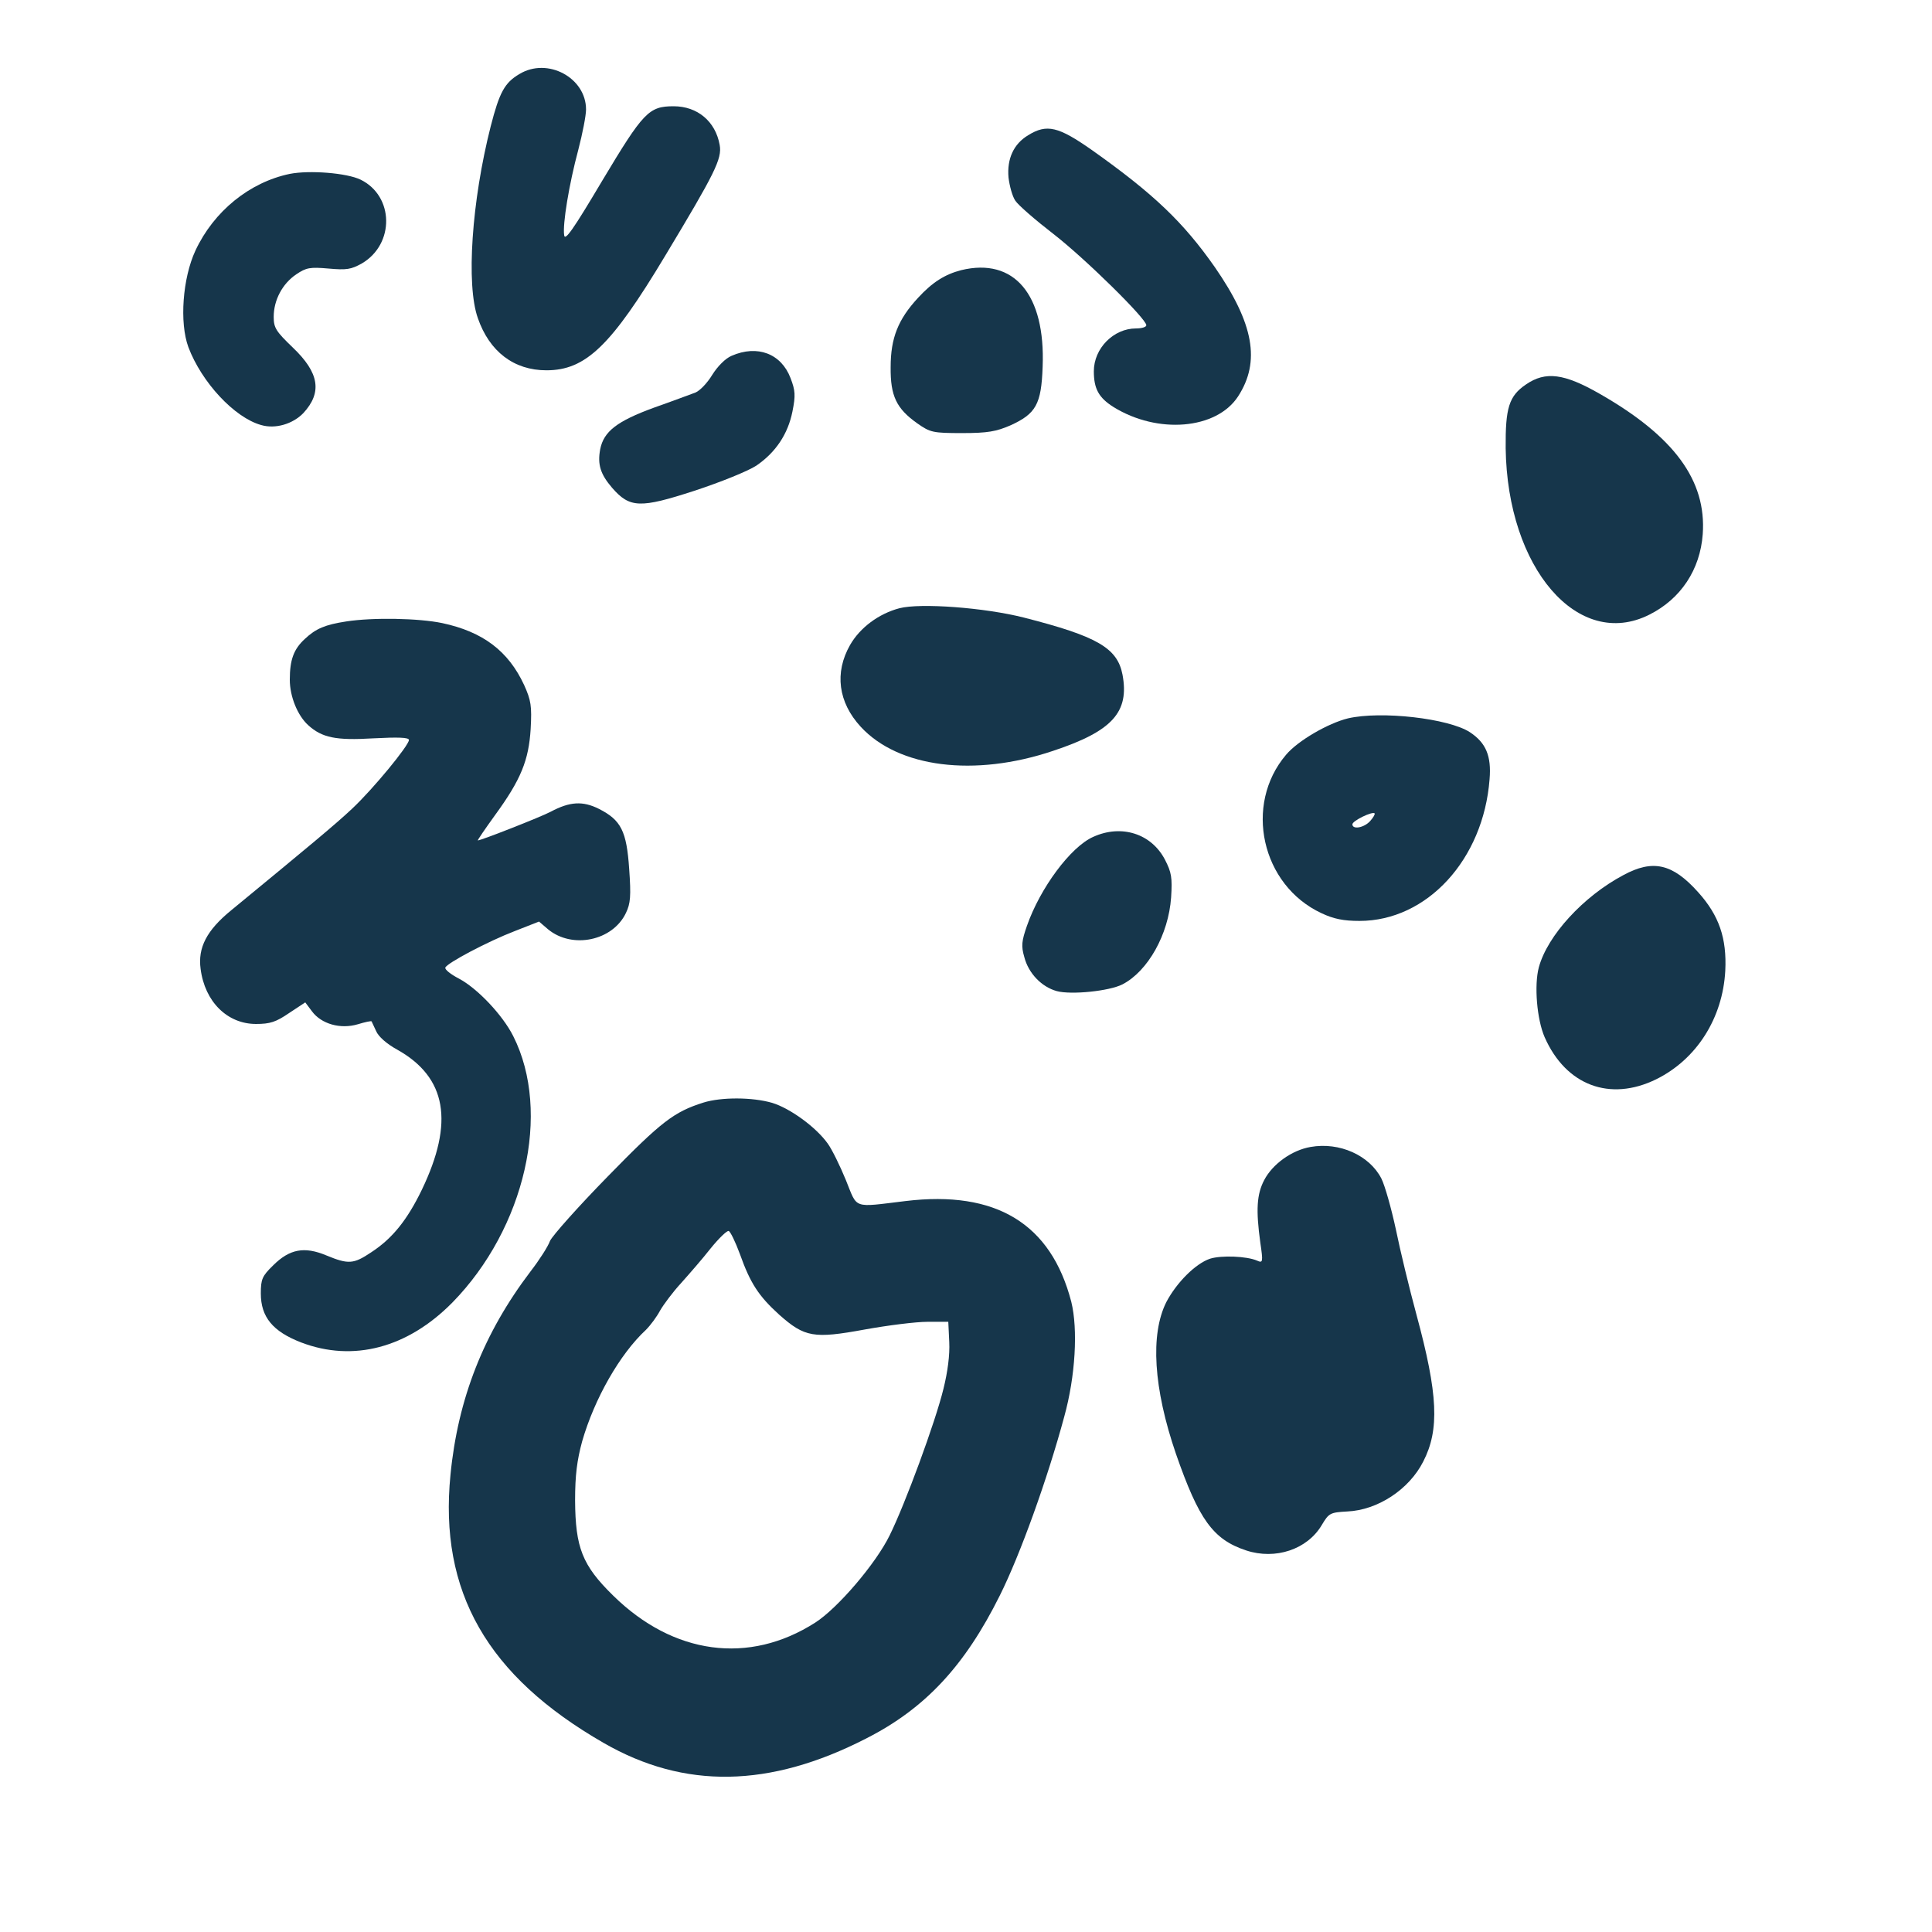 <?xml version="1.0" standalone="no"?>
<!DOCTYPE svg PUBLIC "-//W3C//DTD SVG 20010904//EN"
 "http://www.w3.org/TR/2001/REC-SVG-20010904/DTD/svg10.dtd">
<svg version="1.0" xmlns="http://www.w3.org/2000/svg"
 width="600pt" height="600pt" viewBox="0 0 600 600"
 preserveAspectRatio="xMidYMid meet">
<g transform="translate(0,600) scale(0.1,-0.1)"
fill="#16364b" stroke="none">
<path d="M1613 5770 c-46 -27 -62 -57 -89 -162 -59 -232 -77 -492 -40 -596 36
-104 112 -162 213 -162 122 0 201 76 369 356 154 256 177 301 169 344 -13 73
-69 120 -143 120 -77 0 -94 -18 -221 -230 -92 -155 -117 -190 -119 -170 -5 34
15 157 44 265 13 50 24 106 24 125 0 99 -120 163 -207 110z"/>
<path d="M3193 5580 c-45 -27 -66 -73 -61 -131 3 -26 12 -59 21 -72 9 -14 62
-60 119 -104 98 -76 288 -263 288 -283 0 -6 -15 -10 -32 -10 -70 0 -131 -62
-131 -133 0 -54 15 -82 61 -111 137 -85 320 -70 387 33 70 108 49 226 -72 401
-98 140 -190 228 -382 364 -104 73 -140 82 -198 46z"/>
<path d="M900 5460 c-125 -26 -236 -116 -293 -238 -40 -86 -50 -224 -22 -300
41 -109 143 -219 226 -242 44 -13 98 3 131 37 59 64 50 125 -33 204 -52 50
-59 61 -59 95 0 52 27 103 70 132 31 21 43 23 100 18 56 -5 70 -3 104 16 102
60 100 209 -4 260 -43 21 -159 30 -220 18z"/>
<path d="M2985 5161 c-50 -13 -89 -37 -134 -86 -62 -67 -85 -125 -85 -215 -1
-90 18 -129 83 -175 40 -28 48 -30 139 -30 80 0 106 5 150 24 79 36 96 65 100
182 9 224 -88 340 -253 300z"/>
<path d="M2272 4895 c-19 -8 -43 -32 -60 -59 -15 -25 -38 -49 -52 -55 -14 -5
-72 -27 -129 -47 -115 -42 -156 -74 -167 -129 -9 -48 1 -78 37 -120 55 -63 87
-64 256 -9 82 27 166 61 192 78 60 41 98 98 112 168 10 50 9 65 -6 104 -29 76
-103 104 -183 69z"/>
<path d="M4739 4806 c-53 -36 -64 -73 -63 -198 5 -373 225 -628 446 -517 98
49 158 140 166 250 12 167 -89 304 -320 436 -110 63 -168 71 -229 29z"/>
<path d="M2793 4111 c-64 -17 -122 -60 -153 -114 -49 -86 -37 -178 33 -254
117 -127 353 -157 597 -75 184 61 238 120 216 237 -16 83 -79 119 -306 177
-122 31 -322 46 -387 29z"/>
<path d="M1075 4070 c-65 -10 -94 -22 -128 -54 -35 -32 -47 -65 -47 -127 0
-52 24 -111 57 -141 43 -39 86 -48 202 -41 77 4 111 3 111 -5 0 -17 -111 -152
-176 -213 -52 -49 -133 -116 -376 -316 -76 -62 -104 -116 -95 -182 13 -102 83
-171 172 -171 44 0 62 6 103 34 l50 33 21 -28 c29 -39 88 -56 142 -40 23 7 42
11 43 9 1 -2 7 -15 14 -30 7 -17 33 -40 66 -58 153 -86 177 -225 76 -435 -45
-93 -91 -151 -157 -194 -55 -37 -71 -38 -139 -10 -69 29 -115 20 -166 -31 -34
-33 -38 -43 -38 -87 0 -73 37 -118 125 -152 162 -62 331 -17 470 124 226 231
308 591 189 827 -33 66 -112 149 -169 179 -25 13 -44 28 -42 34 5 14 131 81
217 114 l74 29 28 -24 c75 -62 201 -36 242 51 14 29 16 52 10 136 -8 118 -25
152 -94 187 -50 25 -90 23 -150 -9 -30 -16 -216 -89 -226 -89 -2 0 22 35 53
78 81 111 105 171 111 268 4 72 1 89 -20 136 -49 106 -128 166 -255 193 -72
15 -214 18 -298 5z"/>
<path d="M4186 3769 c-61 -15 -155 -69 -192 -113 -132 -155 -77 -405 110 -492
38 -18 69 -24 118 -24 210 0 385 191 404 440 6 72 -11 113 -61 146 -66 43
-276 67 -379 43z m69 -319 c-19 -21 -55 -27 -55 -10 0 11 62 41 69 34 2 -2 -4
-13 -14 -24z"/>
<path d="M3395 3401 c-70 -31 -165 -159 -206 -277 -16 -46 -18 -62 -8 -96 13
-51 54 -93 101 -106 45 -12 163 0 204 21 79 41 143 155 151 270 4 62 1 78 -19
117 -42 81 -135 111 -223 71z"/>
<path d="M5041 3282 c-124 -66 -235 -187 -262 -286 -15 -56 -6 -162 18 -217
66 -150 203 -201 346 -131 126 62 207 190 215 337 5 101 -19 172 -85 245 -79
88 -140 102 -232 52z"/>
<path d="M2185 2576 c-92 -29 -131 -59 -297 -229 -92 -94 -173 -185 -180 -201
-6 -17 -33 -59 -60 -94 -146 -192 -226 -396 -249 -632 -36 -363 114 -625 476
-833 250 -144 515 -140 815 14 183 93 306 225 415 444 63 126 148 362 200 555
35 126 43 272 22 357 -63 243 -234 347 -515 313 -166 -20 -148 -26 -185 65
-18 44 -43 95 -56 113 -36 51 -117 110 -173 127 -62 18 -158 18 -213 1z m113
-471 c32 -90 58 -130 122 -188 79 -70 107 -75 265 -46 72 13 159 24 195 24
l65 0 3 -63 c2 -40 -5 -93 -18 -145 -25 -103 -119 -358 -167 -455 -43 -88
-161 -226 -231 -271 -206 -132 -441 -100 -628 84 -96 94 -117 149 -118 295 0
79 6 125 22 184 38 132 117 271 198 346 14 14 34 41 44 60 11 19 40 58 65 85
25 28 67 76 92 108 26 32 51 56 56 54 5 -1 21 -34 35 -72z"/>
<path d="M4070 2438 c-58 -10 -118 -53 -144 -103 -23 -44 -26 -92 -12 -194 9
-61 8 -64 -10 -56 -32 14 -111 17 -146 6 -45 -15 -104 -74 -136 -135 -50 -100
-40 -267 30 -471 71 -204 115 -266 218 -300 91 -30 190 3 235 79 22 37 26 39
79 42 94 4 192 68 236 155 51 99 46 209 -21 456 -22 81 -51 201 -64 265 -14
65 -34 136 -45 158 -37 72 -130 114 -220 98z"/>
</g>
</svg>
